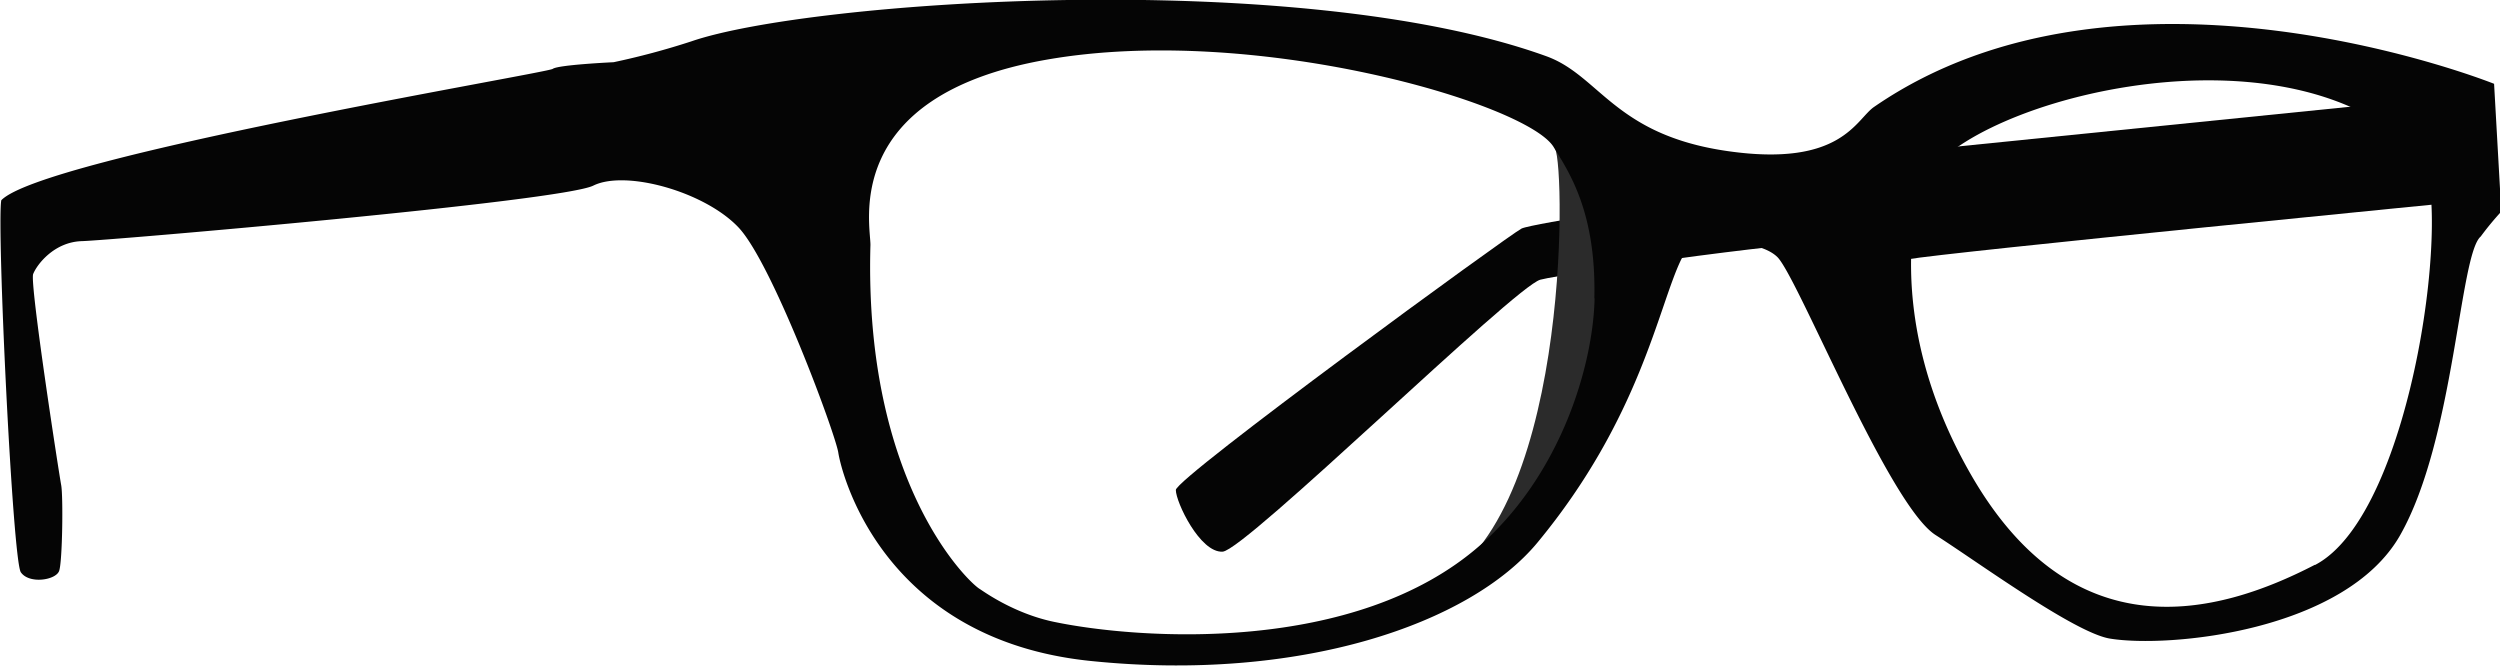 <svg xmlns="http://www.w3.org/2000/svg" width="972.5" height="258.9" viewBox="0 0 972.5 258.9">
  <defs>
    <style>
      .a {
        fill: #050505;
      }

      .b {
        fill: #2b2b2b;
      }
    </style>
  </defs>
  <title>Left2</title>
  <path class="a" d="M3896.4,1062c13.6-2.6,220.5-22.9,220.5-22.9l-22.4-39.1L3899,1019.8l-89.1,19.3s-59.4,8.9-63.6,10.9-134.5,97-134.5,101.7,9.4,24.5,18.2,24,113.7-103.2,123.6-105.8,113.1-17.2,119.9-14.6S3896.4,1062,3896.4,1062Z" transform="translate(-3154.4 -961.1)"/>
  <path class="b" d="M3759.3,1018.8c4.2,8.3,5.7,148.6-50,171.5,41.2-18.8,65.2-64.1,70.4-70.4s9.4-79.8,8.9-88.6-43.3-42.2-43.3-42.2Z" transform="translate(-3154.4 -961.1)"/>
  <path class="a" d="M4124.6,993.7s-144.2-57.9-241.2,9c-7.1,4.9-12.7,23.5-56.8,17.2-12.7-1.8-22.2-5-29.8-8.8-18.9-9.5-26-22.7-40.8-28.1-96.2-34.8-286.6-21.7-332.7-5.8a293.2,293.2,0,0,1-30.2,8.1s-21.6,1-23.7,2.6-198.3,34.3-214.5,51.1c-1.8,9.9,4.4,140,7.6,144.7s13.6,3.1,14.9-.5,1.6-29.2.8-33.4-12.3-78.5-10.9-82.1,8.1-12.5,19-12.8,186.4-15.4,198.9-21.6,43.3,2.3,56.5,16.3,37.7,80.3,38.8,87.6,16.7,72.6,98,81,147.8-14.3,174.1-46.2c39.8-48.2,46.9-91.7,55.8-110,3.8-8,29.5-8.7,37.4-.9s43.3,96.4,61.5,108.1c16.3,10.4,54,38,67.8,40.3,22.9,3.8,91.8-2.8,113-40.3s23-109.1,31.3-116.1a114.8,114.8,0,0,1,8-9.7Zm-349.9,83.4c-.6,26.7-13.4,68.6-44.3,95.9-48.7,43-133.5,36.8-166,30-15.8-3.3-27.6-12-28.9-12.8-4.4-2.6-45.1-41.2-42.5-133.7.2-7.6-12-58.1,68.6-72.2s186.4,16.9,197.1,33.9C3764.5,1027.7,3775.4,1043.3,3774.6,1077.2Zm280.2,103.7c-38.8,20.1-94.1,33.8-133.7-34.9-36.2-62.8-19.6-111.6-19.6-111.6,10.4-32.1,140.5-68.8,193.9-13.3C4109.2,1035.3,4093.7,1160.8,4054.9,1180.9Z" transform="translate(-3154.4 -961.1)"/>
</svg>
